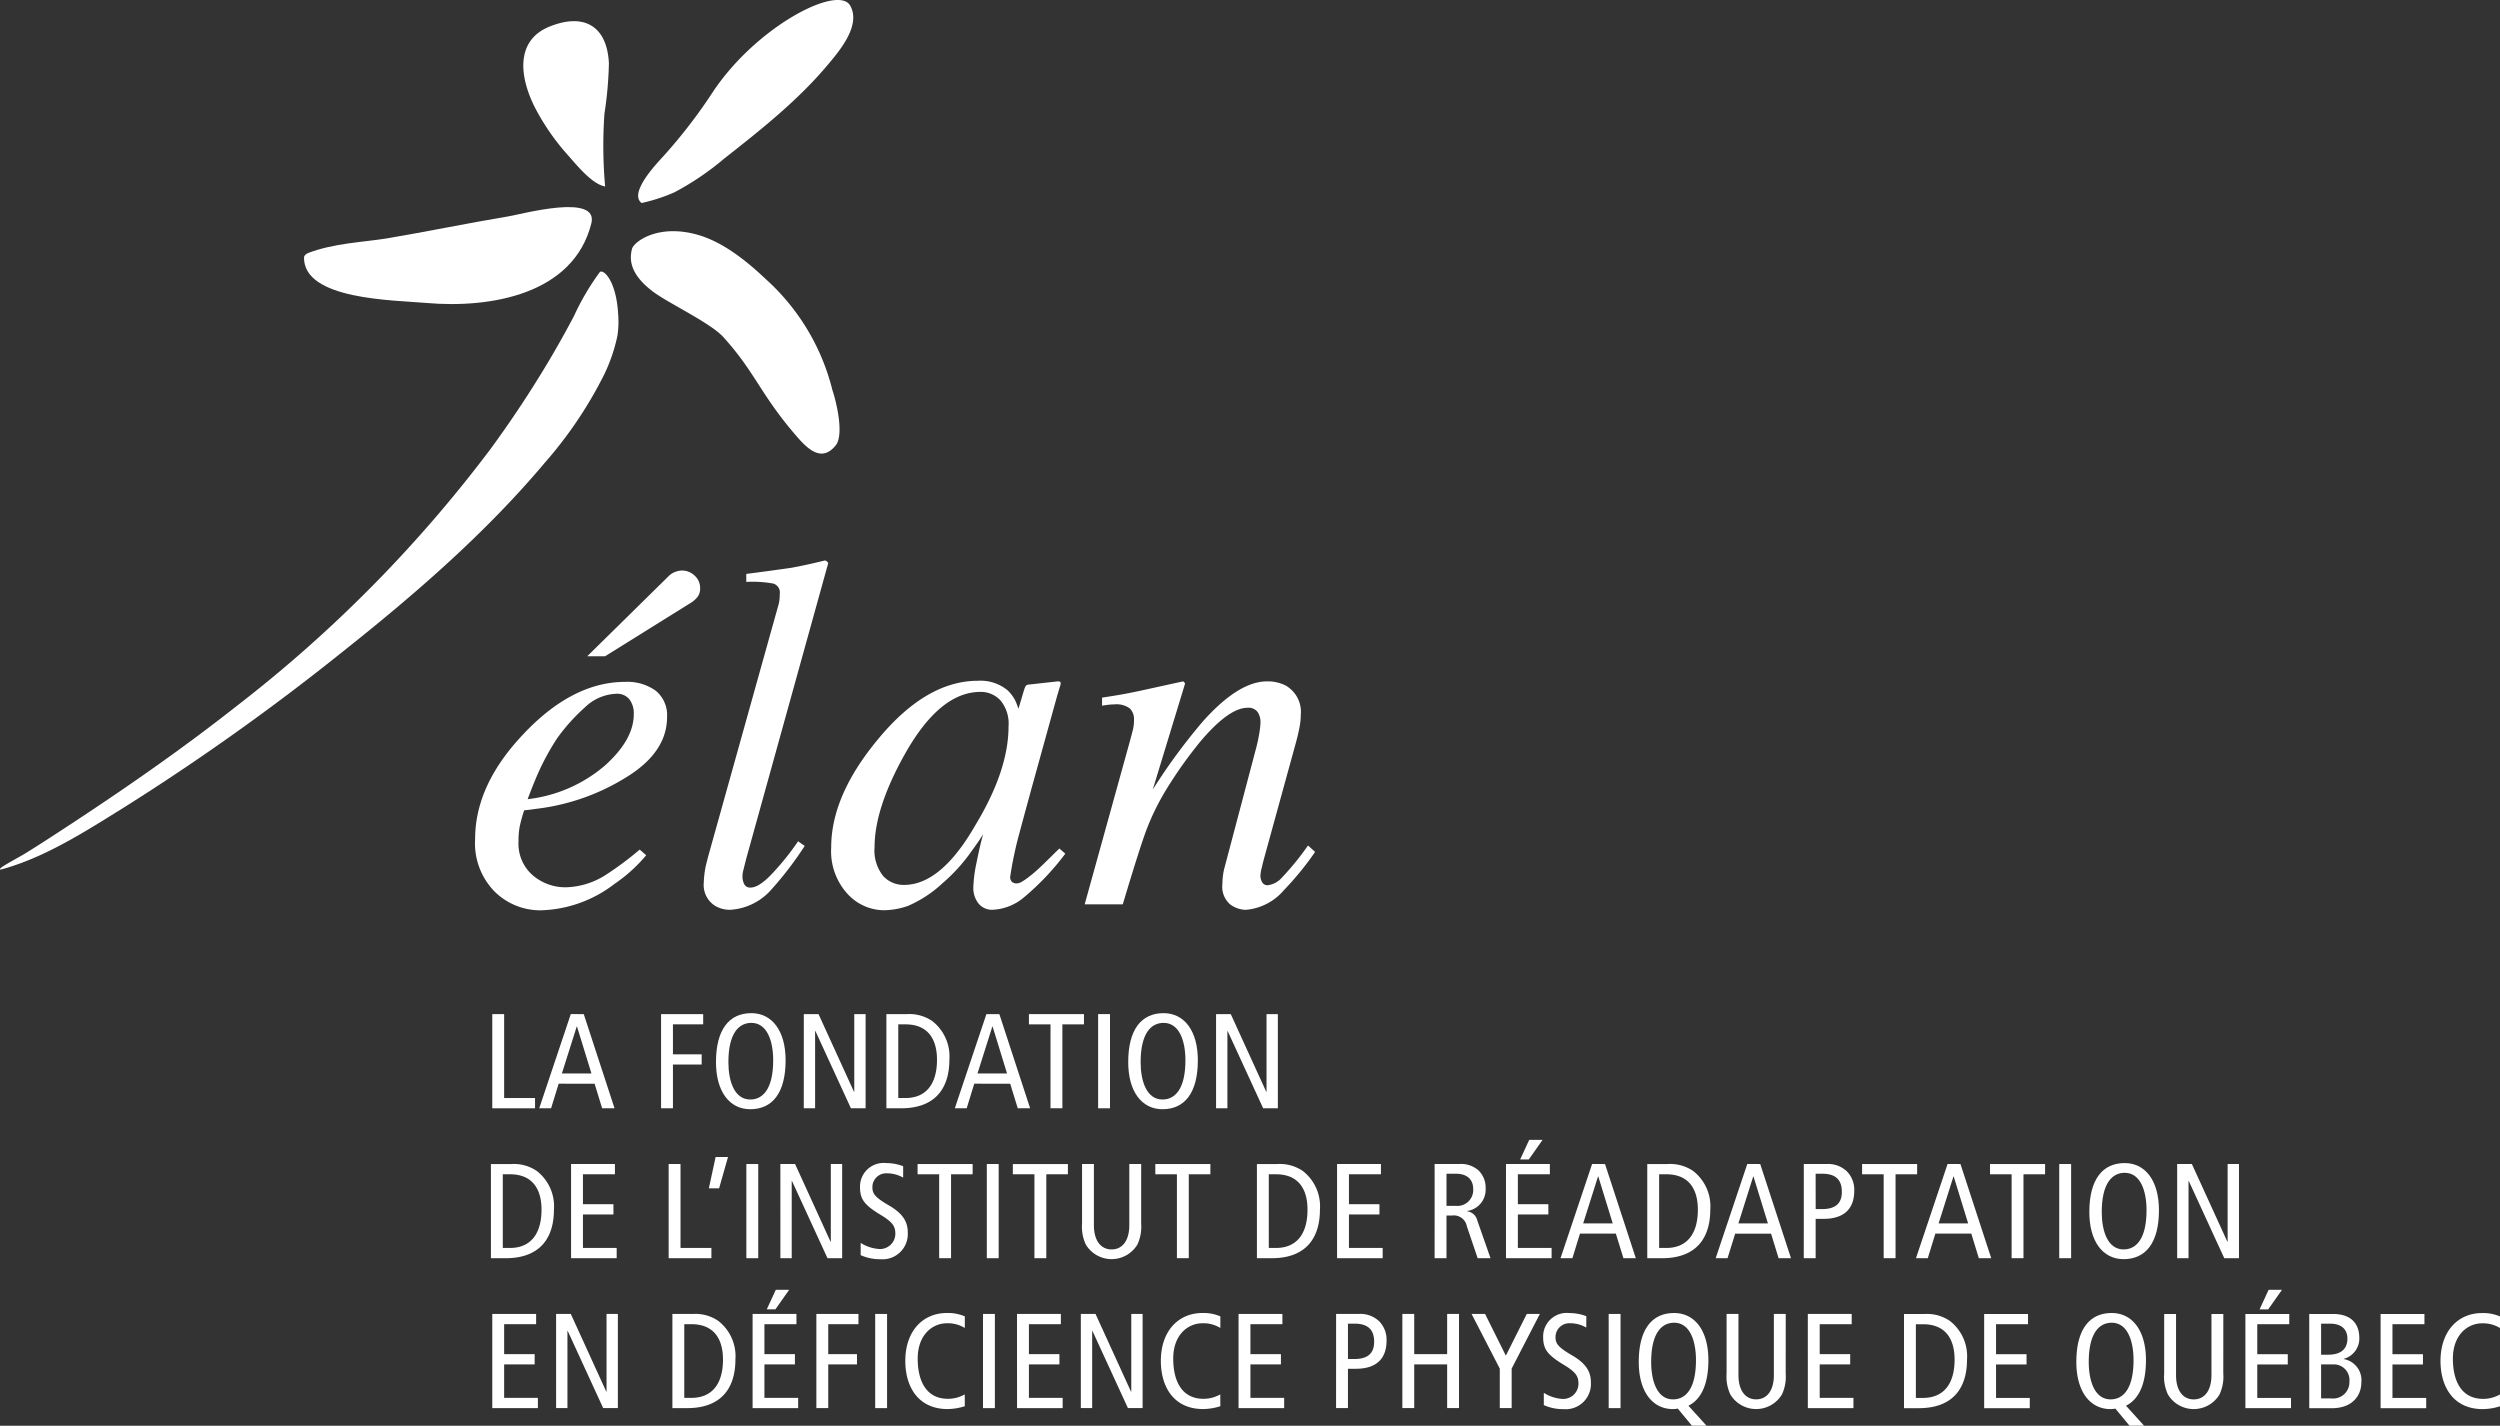<svg id="Group_87" data-name="Group 87" xmlns="http://www.w3.org/2000/svg" xmlns:xlink="http://www.w3.org/1999/xlink" width="282.428" height="161.064" viewBox="0 0 282.428 161.064">
  <rect x="0" y="0" width="282.428" height="161.064" fill="#333333" stroke="none"/>
  <defs>
    <clipPath id="clip-path">
      <rect id="Rectangle_61" data-name="Rectangle 61" width="282.428" height="161.064" fill="none"/>
    </clipPath>
  </defs>
  <g id="Group_86" data-name="Group 86" clip-path="url(#clip-path)">
    <path id="Path_534" data-name="Path 534" d="M.067,94.737c-.1-.033-.1-.107.1-.254.572-.416,2.074-1.2,2.653-1.56,1.1-.673,2.083-1.311,3.106-1.973Q9.237,88.8,12.5,86.593c4.9-3.316,9.7-6.766,14.313-10.4A152.167,152.167,0,0,0,55.413,47.22q3.5-4.773,6.509-9.818c1.02-1.707,1.985-3.436,2.911-5.185a28.3,28.3,0,0,1,2.914-4.968c.368-.428,1.86.873,2.081,4.663a10.529,10.529,0,0,1-.076,2.5,18.9,18.9,0,0,1-1.522,4.443A47.006,47.006,0,0,1,61.519,48.8C54.926,56.641,46.977,63.557,38.8,70.045A265.763,265.763,0,0,1,13.907,87.773C9.8,90.318,5.118,93.379.067,94.737" transform="translate(0 3.508)" fill="#fff"/>
    <path id="Path_535" data-name="Path 535" d="M86.249,47.345c1.035-1.268-.014-5.277-.357-6.245A24.967,24.967,0,0,0,78.3,28.49c-2.107-2-4.774-4.133-7.592-4.94-4.5-1.3-7.267.766-7.469,1.608-.252,1.044-.348,2.738,2.349,4.776,1.743,1.326,6.494,3.528,7.973,5.154,3.539,3.906,4.147,6.329,7.912,10.775,1.287,1.516,3.037,3.619,4.774,1.481" transform="translate(8.15 2.987)" fill="#fff"/>
    <path id="Path_536" data-name="Path 536" d="M87.8.628c1.274,2.23-1.244,5.159-2.5,6.66-3.367,4.025-7.568,7.36-11.681,10.587a31.34,31.34,0,0,1-5.676,3.851,19.614,19.614,0,0,1-3.7,1.209c-1.344-.992,1.1-3.79,1.978-4.764a59.162,59.162,0,0,0,5.891-7.513C77.006,3.076,86.41-1.8,87.8.628" transform="translate(8.244 0)" fill="#fff"/>
    <path id="Path_537" data-name="Path 537" d="M44.277,31.553c7.169.622,16.589-.946,18.6-8.991.863-3.445-7.844-1.046-9.4-.787-4.589.763-9.14,1.714-13.732,2.487-2.726.432-5.934.537-8.808,1.626-.42.161-.5.366-.519.511-.067,4.8,10.078,4.824,13.863,5.153" transform="translate(3.927 2.675)" fill="#fff"/>
    <path id="Path_538" data-name="Path 538" d="M55.336,2.725c3.854-1.557,6.483-.095,6.692,4.153a42.808,42.808,0,0,1-.506,5.7,52.122,52.122,0,0,0,.079,8.211c-1.436-.234-3.149-2.337-4.1-3.42a25.918,25.918,0,0,1-3.792-5.423c-1.733-3.369-2.364-7.613,1.625-9.223" transform="translate(6.761 0.274)" fill="#fff"/>
    <path id="Path_539" data-name="Path 539" d="M53.1,75.446q5.511-5.784,11.389-5.783a5.472,5.472,0,0,1,3.453,1,3.56,3.56,0,0,1,1.28,2.973q0,4.009-4.69,6.853a24.684,24.684,0,0,1-9.868,3.488l-1.588.2a18.408,18.408,0,0,0-.5,1.82A8.74,8.74,0,0,0,52.44,87.7a4.723,4.723,0,0,0,1.6,3.806,5.653,5.653,0,0,0,3.8,1.361,8.744,8.744,0,0,0,4.426-1.379,36.633,36.633,0,0,0,3.867-2.879l.731.639a17.525,17.525,0,0,1-3.592,3.246,14.239,14.239,0,0,1-8.327,2.975,7.33,7.33,0,0,1-5.176-2.089,7.783,7.783,0,0,1-2.23-5.974q0-6.175,5.568-11.961m9.017,3.737q3.34-2.961,3.338-5.873a2.619,2.619,0,0,0-.5-1.682,1.783,1.783,0,0,0-1.476-.622,5.357,5.357,0,0,0-3.547,1.541,21,21,0,0,0-3.129,3.482,27.567,27.567,0,0,0-2.338,4.364c-.315.738-.649,1.582-1,2.522a16.229,16.229,0,0,0,8.65-3.733M72.655,60.076a2.933,2.933,0,0,1-.7.624l-9.739,6.071H60.2l9.252-9.106a1.963,1.963,0,0,1,.665-.414,2.141,2.141,0,0,1,.807-.167,2.028,2.028,0,0,1,1.406.57,1.847,1.847,0,0,1,.626,1.432,1.551,1.551,0,0,1-.3.99" transform="translate(6.137 7.37)" fill="#fff"/>
    <path id="Path_540" data-name="Path 540" d="M78.833,61.153a3.163,3.163,0,0,0,.139-.729c.02-.241.029-.439.029-.586a1.045,1.045,0,0,0-.76-1.157,13.2,13.2,0,0,0-3.027-.183v-.9l2.907-.388c1.092-.15,1.81-.25,2.143-.3q1.573-.278,3.814-.829c.137,0,.265.095.4.279L75.2,89.8c-.2.8-.321,1.284-.36,1.446a2.388,2.388,0,0,0-.053.5,1.916,1.916,0,0,0,.2.906.731.731,0,0,0,.72.376q1.008,0,2.627-1.783A29.029,29.029,0,0,0,81.069,87.8l.745.526a38.77,38.77,0,0,1-3.742,4.9A6.7,6.7,0,0,1,73.4,95.54a3.221,3.221,0,0,1-1.786-.5,2.777,2.777,0,0,1-1.2-2.562,10.792,10.792,0,0,1,.221-1.866c.11-.463.245-1,.417-1.606Z" transform="translate(9.093 7.24)" fill="#fff"/>
    <path id="Path_541" data-name="Path 541" d="M103.166,69.266a4.08,4.08,0,0,1,1.012,1.616l.142.388.626-2.1a2.407,2.407,0,0,1,.2-.48.544.544,0,0,1,.4-.155l3.222-.357c.172,0,.271.035.3.1a.625.625,0,0,1-.014.344c-.082.244-.139.434-.178.572s-.1.338-.18.6l-2.758,9.968q-.893,3.255-1.528,5.62a41.841,41.841,0,0,0-1.026,4.876.725.725,0,0,0,.205.569.767.767,0,0,0,.516.178,1.127,1.127,0,0,0,.556-.167,6.509,6.509,0,0,0,.744-.5l.5-.391c.152-.132.331-.282.526-.456s.427-.4.7-.654l1.809-1.779.672.587a29.294,29.294,0,0,1-4.767,5.014,5.867,5.867,0,0,1-3.427,1.321,1.948,1.948,0,0,1-1.624-.724,2.808,2.808,0,0,1-.572-1.8,15.665,15.665,0,0,1,.377-2.869q.373-1.875.734-3.149-.5.833-1.68,2.434a19.527,19.527,0,0,1-2.9,3.1,13.718,13.718,0,0,1-3.891,2.563,8.487,8.487,0,0,1-2.779.5,5.626,5.626,0,0,1-4.082-1.856,7.139,7.139,0,0,1-1.836-5.252q0-5.855,5.287-12.209,5.449-6.605,11.293-6.606a4.793,4.793,0,0,1,3.427,1.145m-.9,1.058a3.014,3.014,0,0,0-2.246-.947q-4.575,0-8.508,6.972-3.453,6.134-3.454,10.565a4.615,4.615,0,0,0,.96,3.248,3.108,3.108,0,0,0,2.371,1.02q4.188,0,8.072-6.775,3.731-6.17,3.731-11.129a4.088,4.088,0,0,0-.926-2.955" transform="translate(10.737 8.796)" fill="#fff"/>
    <path id="Path_542" data-name="Path 542" d="M108.525,93.365l4.767-17.2q.61-2.192.711-2.652a4.836,4.836,0,0,0,.095-1,1.719,1.719,0,0,0-.46-1.273,2.542,2.542,0,0,0-1.79-.463,5.189,5.189,0,0,0-.652.041c-.211.028-.446.061-.708.1v-.907q1.8-.279,2.561-.422t1.644-.331l4.955-1.085a.552.552,0,0,1,.219.25L116.215,80.4a66.57,66.57,0,0,1,5.7-7.746q4.019-4.478,7.2-4.479a4.481,4.481,0,0,1,2.124.472,3.433,3.433,0,0,1,1.7,3.313,7.388,7.388,0,0,1-.142,1.393c-.093.479-.212,1-.358,1.557l-3.669,13.343c-.076.28-.158.618-.251,1.014a4.468,4.468,0,0,0-.139.851,1.437,1.437,0,0,0,.2.754.665.665,0,0,0,.618.332,2.532,2.532,0,0,0,1.6-.852,30.925,30.925,0,0,0,2.958-3.641l.8.731a34.014,34.014,0,0,1-3.543,4.34,6.336,6.336,0,0,1-4.28,2.2,3.01,3.01,0,0,1-1.786-.626,2.62,2.62,0,0,1-.864-2.264,7.727,7.727,0,0,1,.07-1,6.042,6.042,0,0,1,.182-.916l3.579-13.538a17.953,17.953,0,0,0,.374-1.824,8.523,8.523,0,0,0,.1-1.017,2.046,2.046,0,0,0-.322-1.155,1.265,1.265,0,0,0-1.137-.487q-2.105,0-5.309,3.784A48.367,48.367,0,0,0,117.8,80.3a27.447,27.447,0,0,0-2.323,4.715q-.843,2.3-2.647,8.349Z" transform="translate(14.012 8.802)" fill="#fff"/>
    <path id="Path_543" data-name="Path 543" d="M49.254,101.464h1.341v9.48h3.49v1.16H49.254Z" transform="translate(6.359 13.101)" fill="#fff"/>
    <path id="Path_544" data-name="Path 544" d="M58.981,101.465,62.458,112.1h-1.4l-.852-2.774H56.147l-.855,2.774H53.951l3.567-10.639Zm.869,6.706-1.63-5.3h-.032l-1.677,5.3Z" transform="translate(6.966 13.101)" fill="#fff"/>
    <path id="Path_545" data-name="Path 545" d="M66.142,101.464H70.9v1.157H67.483v3.385h3.246v1.158H67.483V112.1H66.142Z" transform="translate(8.54 13.101)" fill="#fff"/>
    <path id="Path_546" data-name="Path 546" d="M75.63,101.369c2.363,0,3.872,2.028,3.872,5.32,0,3.673-1.478,5.534-3.994,5.534-2.362,0-3.872-2.028-3.872-5.32,0-3.673,1.478-5.534,3.994-5.534m-.122,9.756c1.4,0,2.591-1.157,2.591-4.435,0-2.15-.671-4.223-2.469-4.223-1.4,0-2.591,1.158-2.591,4.436,0,2.149.671,4.222,2.469,4.222" transform="translate(9.249 13.088)" fill="#fff"/>
    <path id="Path_547" data-name="Path 547" d="M80.424,101.464h1.662l4.008,8.779h.03v-8.779h1.28V112.1H85.744l-4.008-8.719H81.7V112.1h-1.28Z" transform="translate(10.384 13.101)" fill="#fff"/>
    <path id="Path_548" data-name="Path 548" d="M88.687,101.465H91a4.608,4.608,0,0,1,2.835.761,5.047,5.047,0,0,1,1.967,4.39c0,3.08-1.464,5.488-5.457,5.488H88.687Zm1.341,9.48h.807c2.347,0,3.567-1.6,3.567-4.329,0-2.225-.944-3.994-3.567-3.994h-.807Z" transform="translate(11.451 13.101)" fill="#fff"/>
    <path id="Path_549" data-name="Path 549" d="M100.563,101.465,104.04,112.1h-1.4l-.852-2.774H97.728l-.854,2.774H95.533L99.1,101.465Zm.869,6.706-1.63-5.3h-.032l-1.676,5.3Z" transform="translate(12.335 13.101)" fill="#fff"/>
    <path id="Path_550" data-name="Path 550" d="M105.385,102.622h-2.439v-1.157h6.219v1.157h-2.439V112.1h-1.341Z" transform="translate(13.292 13.101)" fill="#fff"/>
    <rect id="Rectangle_54" data-name="Rectangle 54" width="1.341" height="10.64" transform="translate(124.057 114.565)" fill="#fff"/>
    <path id="Path_551" data-name="Path 551" d="M116.875,101.369c2.363,0,3.872,2.028,3.872,5.32,0,3.673-1.478,5.534-3.994,5.534-2.362,0-3.872-2.028-3.872-5.32,0-3.673,1.479-5.534,3.994-5.534m-.122,9.756c1.4,0,2.591-1.157,2.591-4.435,0-2.15-.671-4.223-2.469-4.223-1.4,0-2.591,1.158-2.591,4.436,0,2.149.671,4.222,2.469,4.222" transform="translate(14.575 13.088)" fill="#fff"/>
    <path id="Path_552" data-name="Path 552" d="M121.67,101.464h1.661l4.01,8.779h.03v-8.779h1.28V112.1h-1.662l-4.008-8.719h-.03V112.1h-1.28Z" transform="translate(15.71 13.101)" fill="#fff"/>
    <path id="Path_553" data-name="Path 553" d="M49.118,116.465h2.317a4.608,4.608,0,0,1,2.835.761,5.047,5.047,0,0,1,1.967,4.39c0,3.08-1.463,5.488-5.457,5.488H49.118Zm1.341,9.48h.808c2.347,0,3.567-1.6,3.567-4.329,0-2.225-.945-3.994-3.567-3.994h-.808Z" transform="translate(6.342 15.038)" fill="#fff"/>
    <path id="Path_554" data-name="Path 554" d="M57.137,116.464h4.955v1.157H58.479v3.385h3.445v1.158H58.479v3.779H62.29v1.16H57.137Z" transform="translate(7.377 15.037)" fill="#fff"/>
    <path id="Path_555" data-name="Path 555" d="M66.9,116.464h1.341v9.48H71.73v1.16H66.9Z" transform="translate(8.638 15.037)" fill="#fff"/>
    <path id="Path_556" data-name="Path 556" d="M70.923,119.3h1.158l1.006-3.536h-1.4Z" transform="translate(9.157 14.947)" fill="#fff"/>
    <rect id="Rectangle_55" data-name="Rectangle 55" width="1.341" height="10.64" transform="translate(84.318 131.501)" fill="#fff"/>
    <path id="Path_557" data-name="Path 557" d="M78.078,116.464H79.74l4.008,8.779h.03v-8.779h1.28V127.1H83.4l-4.009-8.719h-.03V127.1h-1.28Z" transform="translate(10.081 15.037)" fill="#fff"/>
    <path id="Path_558" data-name="Path 558" d="M90.921,118.016a3.582,3.582,0,0,0-1.813-.488,1.558,1.558,0,0,0-1.662,1.585c0,.685.274,1.113,1.8,2,1.646.945,2.195,1.875,2.195,3.1a2.852,2.852,0,0,1-3.095,3.017,5.3,5.3,0,0,1-2.225-.457v-1.387a4.408,4.408,0,0,0,2.028.685,1.731,1.731,0,0,0,1.89-1.676c0-.824-.213-1.3-1.646-2.166-1.921-1.158-2.347-1.814-2.347-3.186A2.665,2.665,0,0,1,89,116.37a5.389,5.389,0,0,1,1.921.351Z" transform="translate(11.11 15.025)" fill="#fff"/>
    <path id="Path_559" data-name="Path 559" d="M94.246,117.622H91.807v-1.157h6.219v1.157H95.587V127.1H94.246Z" transform="translate(11.854 15.038)" fill="#fff"/>
    <rect id="Rectangle_56" data-name="Rectangle 56" width="1.341" height="10.64" transform="translate(111.481 131.501)" fill="#fff"/>
    <path id="Path_560" data-name="Path 560" d="M103.777,117.622h-2.439v-1.157h6.219v1.157h-2.439V127.1h-1.341Z" transform="translate(13.084 15.038)" fill="#fff"/>
    <path id="Path_561" data-name="Path 561" d="M114.939,123.186a4.753,4.753,0,0,1-.427,2.378,3.4,3.4,0,0,1-5.823,0,4.754,4.754,0,0,1-.427-2.378v-6.722H109.6v6.92c0,1.661.732,2.728,2,2.728s2-1.067,2-2.728v-6.92h1.341Z" transform="translate(13.979 15.037)" fill="#fff"/>
    <path id="Path_562" data-name="Path 562" d="M118.032,117.622h-2.439v-1.157h6.219v1.157h-2.439V127.1h-1.341Z" transform="translate(14.925 15.038)" fill="#fff"/>
    <path id="Path_563" data-name="Path 563" d="M125.758,116.465h2.318a4.613,4.613,0,0,1,2.835.761,5.05,5.05,0,0,1,1.966,4.39c0,3.08-1.462,5.488-5.457,5.488h-1.662Zm1.343,9.48h.807c2.349,0,3.566-1.6,3.566-4.329,0-2.225-.944-3.994-3.566-3.994H127.1Z" transform="translate(16.237 15.038)" fill="#fff"/>
    <path id="Path_564" data-name="Path 564" d="M133.777,116.464h4.955v1.157h-3.613v3.385h3.445v1.158h-3.445v3.779h3.811v1.16h-5.152Z" transform="translate(17.273 15.037)" fill="#fff"/>
    <path id="Path_565" data-name="Path 565" d="M143.538,116.464h2.729a2.986,2.986,0,0,1,2.24.732,2.722,2.722,0,0,1,.793,2.028,2.43,2.43,0,0,1-2.1,2.546v.029a1.364,1.364,0,0,1,1.158,1.037l1.494,4.268H148.4l-1.219-3.6a1.5,1.5,0,0,0-1.693-1.219h-.61V127.1h-1.341Zm1.341,4.725h1.037a1.793,1.793,0,0,0,1.982-1.874c0-1.189-.778-1.754-1.951-1.754h-1.067Z" transform="translate(18.533 15.037)" fill="#fff"/>
    <path id="Path_566" data-name="Path 566" d="M150.679,116.776h4.955v1.157H152.02v3.384h3.445v1.16H152.02v3.779h3.811v1.16h-5.152Zm2.622-2.729h1.51l-1.556,2.211h-.974Z" transform="translate(19.455 14.725)" fill="#fff"/>
    <path id="Path_567" data-name="Path 567" d="M161.163,116.465,164.64,127.1h-1.4l-.854-2.774h-4.055l-.854,2.774h-1.341l3.567-10.639Zm.869,6.706-1.63-5.3h-.031l-1.677,5.3Z" transform="translate(20.159 15.038)" fill="#fff"/>
    <path id="Path_568" data-name="Path 568" d="M164.814,116.465h2.317a4.608,4.608,0,0,1,2.835.761,5.047,5.047,0,0,1,1.967,4.39c0,3.08-1.464,5.488-5.457,5.488h-1.662Zm1.341,9.48h.807c2.347,0,3.567-1.6,3.567-4.329,0-2.225-.944-3.994-3.567-3.994h-.807Z" transform="translate(21.28 15.038)" fill="#fff"/>
    <path id="Path_569" data-name="Path 569" d="M176.69,116.465l3.477,10.639h-1.4l-.852-2.774h-4.055L173,127.1H171.66l3.568-10.639Zm.869,6.706-1.63-5.3H175.9l-1.677,5.3Z" transform="translate(22.164 15.038)" fill="#fff"/>
    <path id="Path_570" data-name="Path 570" d="M180.476,116.464h2.561a3.073,3.073,0,0,1,2.3.823,2.966,2.966,0,0,1,.838,2.2c0,2.073-1.2,3.171-3.461,3.171h-.9V127.1h-1.341Zm1.341,5.091h.732c1.632,0,2.225-.762,2.225-1.951,0-1.462-.823-2.043-2.2-2.043h-.762Z" transform="translate(23.302 15.037)" fill="#fff"/>
    <path id="Path_571" data-name="Path 571" d="M188.746,117.622h-2.439v-1.157h6.219v1.157h-2.439V127.1h-1.341Z" transform="translate(24.055 15.038)" fill="#fff"/>
    <path id="Path_572" data-name="Path 572" d="M196.725,116.465,200.2,127.1h-1.4l-.852-2.774H193.89l-.854,2.774H191.7l3.568-10.639Zm.869,6.706-1.632-5.3h-.03l-1.676,5.3Z" transform="translate(24.751 15.038)" fill="#fff"/>
    <path id="Path_573" data-name="Path 573" d="M201.547,117.622h-2.439v-1.157h6.219v1.157h-2.44V127.1h-1.34Z" transform="translate(25.708 15.038)" fill="#fff"/>
    <rect id="Rectangle_57" data-name="Rectangle 57" width="1.343" height="10.64" transform="translate(232.634 131.501)" fill="#fff"/>
    <path id="Path_574" data-name="Path 574" d="M213.037,116.369c2.362,0,3.872,2.028,3.872,5.32,0,3.673-1.479,5.534-3.994,5.534-2.363,0-3.872-2.028-3.872-5.32,0-3.673,1.479-5.534,3.994-5.534m-.122,9.756c1.4,0,2.591-1.157,2.591-4.435,0-2.15-.671-4.223-2.469-4.223-1.4,0-2.591,1.158-2.591,4.436,0,2.149.671,4.222,2.469,4.222" transform="translate(26.991 15.025)" fill="#fff"/>
    <path id="Path_575" data-name="Path 575" d="M217.831,116.464h1.662l4.01,8.779h.029v-8.779h1.282V127.1h-1.662l-4.009-8.719h-.029V127.1h-1.282Z" transform="translate(28.126 15.037)" fill="#fff"/>
    <path id="Path_576" data-name="Path 576" d="M49.254,131.464h4.953v1.157H50.595v3.385H54.04v1.158H50.595v3.779h3.811v1.16H49.254Z" transform="translate(6.359 16.974)" fill="#fff"/>
    <path id="Path_577" data-name="Path 577" d="M55.639,131.464H57.3l4.008,8.779h.03v-8.779h1.28V142.1H60.958l-4.008-8.719h-.03V142.1h-1.28Z" transform="translate(7.184 16.974)" fill="#fff"/>
    <path id="Path_578" data-name="Path 578" d="M67.276,131.465h2.317a4.61,4.61,0,0,1,2.835.761,5.047,5.047,0,0,1,1.966,4.39c0,3.08-1.463,5.488-5.457,5.488H67.276Zm1.341,9.48h.807c2.347,0,3.567-1.6,3.567-4.329,0-2.225-.945-3.994-3.567-3.994h-.807Z" transform="translate(8.686 16.974)" fill="#fff"/>
    <path id="Path_579" data-name="Path 579" d="M75.3,131.776h4.953v1.157H76.636v3.384h3.445v1.16H76.636v3.779h3.811v1.16H75.3Zm2.622-2.729h1.509l-1.555,2.211h-.976Z" transform="translate(9.722 16.662)" fill="#fff"/>
    <path id="Path_580" data-name="Path 580" d="M81.68,131.464h4.756v1.157H83.022v3.385h3.246v1.158H83.022V142.1H81.68Z" transform="translate(10.546 16.974)" fill="#fff"/>
    <rect id="Rectangle_58" data-name="Rectangle 58" width="1.341" height="10.64" transform="translate(98.872 148.438)" fill="#fff"/>
    <path id="Path_581" data-name="Path 581" d="M97.3,141.9a6.665,6.665,0,0,1-1.935.321c-3.369,0-4.787-2.561-4.787-5.441,0-3.324,1.936-5.412,4.711-5.412a4.814,4.814,0,0,1,2.012.382v1.311a3.663,3.663,0,0,0-2-.534c-1.738,0-3.322,1.388-3.322,3.979,0,2.743,1.1,4.557,3.414,4.557a3.826,3.826,0,0,0,1.9-.5Z" transform="translate(11.695 16.962)" fill="#fff"/>
    <rect id="Rectangle_59" data-name="Rectangle 59" width="1.341" height="10.64" transform="translate(111.051 148.438)" fill="#fff"/>
    <path id="Path_582" data-name="Path 582" d="M101.754,131.464h4.955v1.157H103.1v3.385h3.445v1.158H103.1v3.779h3.811v1.16h-5.152Z" transform="translate(13.138 16.974)" fill="#fff"/>
    <path id="Path_583" data-name="Path 583" d="M108.14,131.464H109.8l4.009,8.779h.03v-8.779h1.28V142.1H113.46l-4.009-8.719h-.03V142.1h-1.28Z" transform="translate(13.963 16.974)" fill="#fff"/>
    <path id="Path_584" data-name="Path 584" d="M122.868,141.9a6.666,6.666,0,0,1-1.936.321c-3.368,0-4.786-2.561-4.786-5.441,0-3.324,1.936-5.412,4.711-5.412a4.814,4.814,0,0,1,2.012.382v1.311a3.662,3.662,0,0,0-2-.534c-1.739,0-3.324,1.388-3.324,3.979,0,2.743,1.1,4.557,3.416,4.557a3.826,3.826,0,0,0,1.9-.5Z" transform="translate(14.996 16.962)" fill="#fff"/>
    <path id="Path_585" data-name="Path 585" d="M123.921,131.464h4.953v1.157h-3.612v3.385h3.445v1.158h-3.445v3.779h3.811v1.16h-5.152Z" transform="translate(16 16.974)" fill="#fff"/>
    <path id="Path_586" data-name="Path 586" d="M133.681,131.464h2.561a3.073,3.073,0,0,1,2.3.823,2.966,2.966,0,0,1,.838,2.2c0,2.073-1.2,3.171-3.461,3.171h-.9V142.1h-1.341Zm1.341,5.091h.732c1.63,0,2.226-.762,2.226-1.951,0-1.462-.823-2.043-2.2-2.043h-.762Z" transform="translate(17.26 16.974)" fill="#fff"/>
    <path id="Path_587" data-name="Path 587" d="M140.31,131.464h1.341v4.542h3.719v-4.542h1.341V142.1H145.37v-4.939h-3.719V142.1H140.31Z" transform="translate(18.116 16.974)" fill="#fff"/>
    <path id="Path_588" data-name="Path 588" d="M150.421,137.638l-3.185-6.174h1.524l2.346,4.71,2.363-4.71h1.479l-3.186,6.174V142.1h-1.341Z" transform="translate(19.011 16.974)" fill="#fff"/>
    <path id="Path_589" data-name="Path 589" d="M159.27,133.016a3.579,3.579,0,0,0-1.813-.488,1.558,1.558,0,0,0-1.662,1.585c0,.685.274,1.113,1.8,2,1.646.945,2.195,1.875,2.195,3.1a2.852,2.852,0,0,1-3.094,3.017,5.287,5.287,0,0,1-2.225-.457v-1.387a4.4,4.4,0,0,0,2.027.685,1.731,1.731,0,0,0,1.89-1.676c0-.824-.213-1.3-1.646-2.166-1.921-1.158-2.347-1.814-2.347-3.186a2.665,2.665,0,0,1,2.957-2.667,5.385,5.385,0,0,1,1.921.351Z" transform="translate(19.935 16.962)" fill="#fff"/>
    <rect id="Rectangle_60" data-name="Rectangle 60" width="1.341" height="10.64" transform="translate(181.734 148.438)" fill="#fff"/>
    <path id="Path_590" data-name="Path 590" d="M169.969,144.1l-1.6-1.936a1.281,1.281,0,0,1-.26.046c-.091,0-.183.016-.274.016-2.362,0-3.872-2.028-3.872-5.32,0-3.673,1.478-5.534,3.994-5.534,2.363,0,3.872,2.028,3.872,5.32,0,2.713-.808,4.435-2.256,5.152l2.043,2.256Zm-2.134-2.973c1.4,0,2.591-1.157,2.591-4.435,0-2.15-.671-4.223-2.469-4.223-1.4,0-2.591,1.158-2.591,4.436,0,2.149.671,4.222,2.469,4.222" transform="translate(21.17 16.962)" fill="#fff"/>
    <path id="Path_591" data-name="Path 591" d="M179.427,138.186a4.753,4.753,0,0,1-.427,2.378,3.4,3.4,0,0,1-5.823,0,4.753,4.753,0,0,1-.427-2.378v-6.722h1.341v6.92c0,1.661.732,2.728,2,2.728s2-1.067,2-2.728v-6.92h1.341Z" transform="translate(22.305 16.974)" fill="#fff"/>
    <path id="Path_592" data-name="Path 592" d="M180.878,131.464h4.955v1.157h-3.613v3.385h3.445v1.158h-3.445v3.779h3.811v1.16h-5.152Z" transform="translate(23.354 16.974)" fill="#fff"/>
    <path id="Path_593" data-name="Path 593" d="M190.5,131.469h2.317a4.608,4.608,0,0,1,2.835.761,5.047,5.047,0,0,1,1.967,4.39c0,3.08-1.463,5.488-5.457,5.488H190.5Zm1.341,9.48h.808c2.347,0,3.566-1.6,3.566-4.329,0-2.226-.944-3.994-3.566-3.994h-.808Z" transform="translate(24.597 16.975)" fill="#fff"/>
    <path id="Path_594" data-name="Path 594" d="M198.521,131.468h4.955v1.157h-3.613v3.384h3.446v1.16h-3.446v3.779h3.812v1.16h-5.153Z" transform="translate(25.632 16.975)" fill="#fff"/>
    <path id="Path_595" data-name="Path 595" d="M213.749,144.1l-1.6-1.936a1.268,1.268,0,0,1-.259.046c-.093,0-.183.016-.275.016-2.362,0-3.871-2.028-3.871-5.32,0-3.673,1.478-5.534,3.994-5.534,2.362,0,3.871,2.028,3.871,5.32,0,2.713-.807,4.435-2.256,5.152l2.043,2.256Zm-2.135-2.973c1.4,0,2.591-1.157,2.591-4.435,0-2.15-.671-4.223-2.468-4.223-1.4,0-2.591,1.158-2.591,4.436,0,2.149.671,4.222,2.468,4.222" transform="translate(26.823 16.962)" fill="#fff"/>
    <path id="Path_596" data-name="Path 596" d="M223.209,138.19a4.752,4.752,0,0,1-.429,2.378,3.4,3.4,0,0,1-5.821,0,4.741,4.741,0,0,1-.428-2.378v-6.722h1.341v6.92c0,1.661.732,2.728,2,2.728s2-1.067,2-2.728v-6.92h1.341Z" transform="translate(27.958 16.975)" fill="#fff"/>
    <path id="Path_597" data-name="Path 597" d="M224.658,131.78h4.955v1.157H226v3.384h3.445v1.16H226v3.78h3.811v1.158h-5.153Zm2.622-2.729h1.508l-1.555,2.211h-.974Z" transform="translate(29.007 16.663)" fill="#fff"/>
    <path id="Path_598" data-name="Path 598" d="M231.045,131.468h2.7c2.057,0,2.957,1.128,2.957,2.7a2.366,2.366,0,0,1-1.752,2.362v.032a2.418,2.418,0,0,1,1.982,2.638c0,1.478-1.007,2.911-3.323,2.911h-2.56Zm1.34,4.6h.792c1.495,0,2.181-.685,2.181-1.829,0-.916-.55-1.678-1.952-1.678h-1.021Zm0,4.939h1.143a1.843,1.843,0,0,0,2.057-1.906,1.768,1.768,0,0,0-1.906-1.935h-1.294Z" transform="translate(29.832 16.975)" fill="#fff"/>
    <path id="Path_599" data-name="Path 599" d="M238.185,131.468h4.953v1.157h-3.613v3.384h3.445v1.16h-3.445v3.779h3.811v1.16h-5.151Z" transform="translate(30.754 16.975)" fill="#fff"/>
    <path id="Path_600" data-name="Path 600" d="M250.9,141.906a6.653,6.653,0,0,1-1.936.321c-3.367,0-4.785-2.561-4.785-5.441,0-3.324,1.936-5.412,4.711-5.412a4.812,4.812,0,0,1,2.011.382v1.311a3.659,3.659,0,0,0-2-.534c-1.738,0-3.323,1.388-3.323,3.979,0,2.743,1.1,4.557,3.414,4.557a3.826,3.826,0,0,0,1.9-.5Z" transform="translate(31.528 16.963)" fill="#fff"/>
  </g>
</svg>
